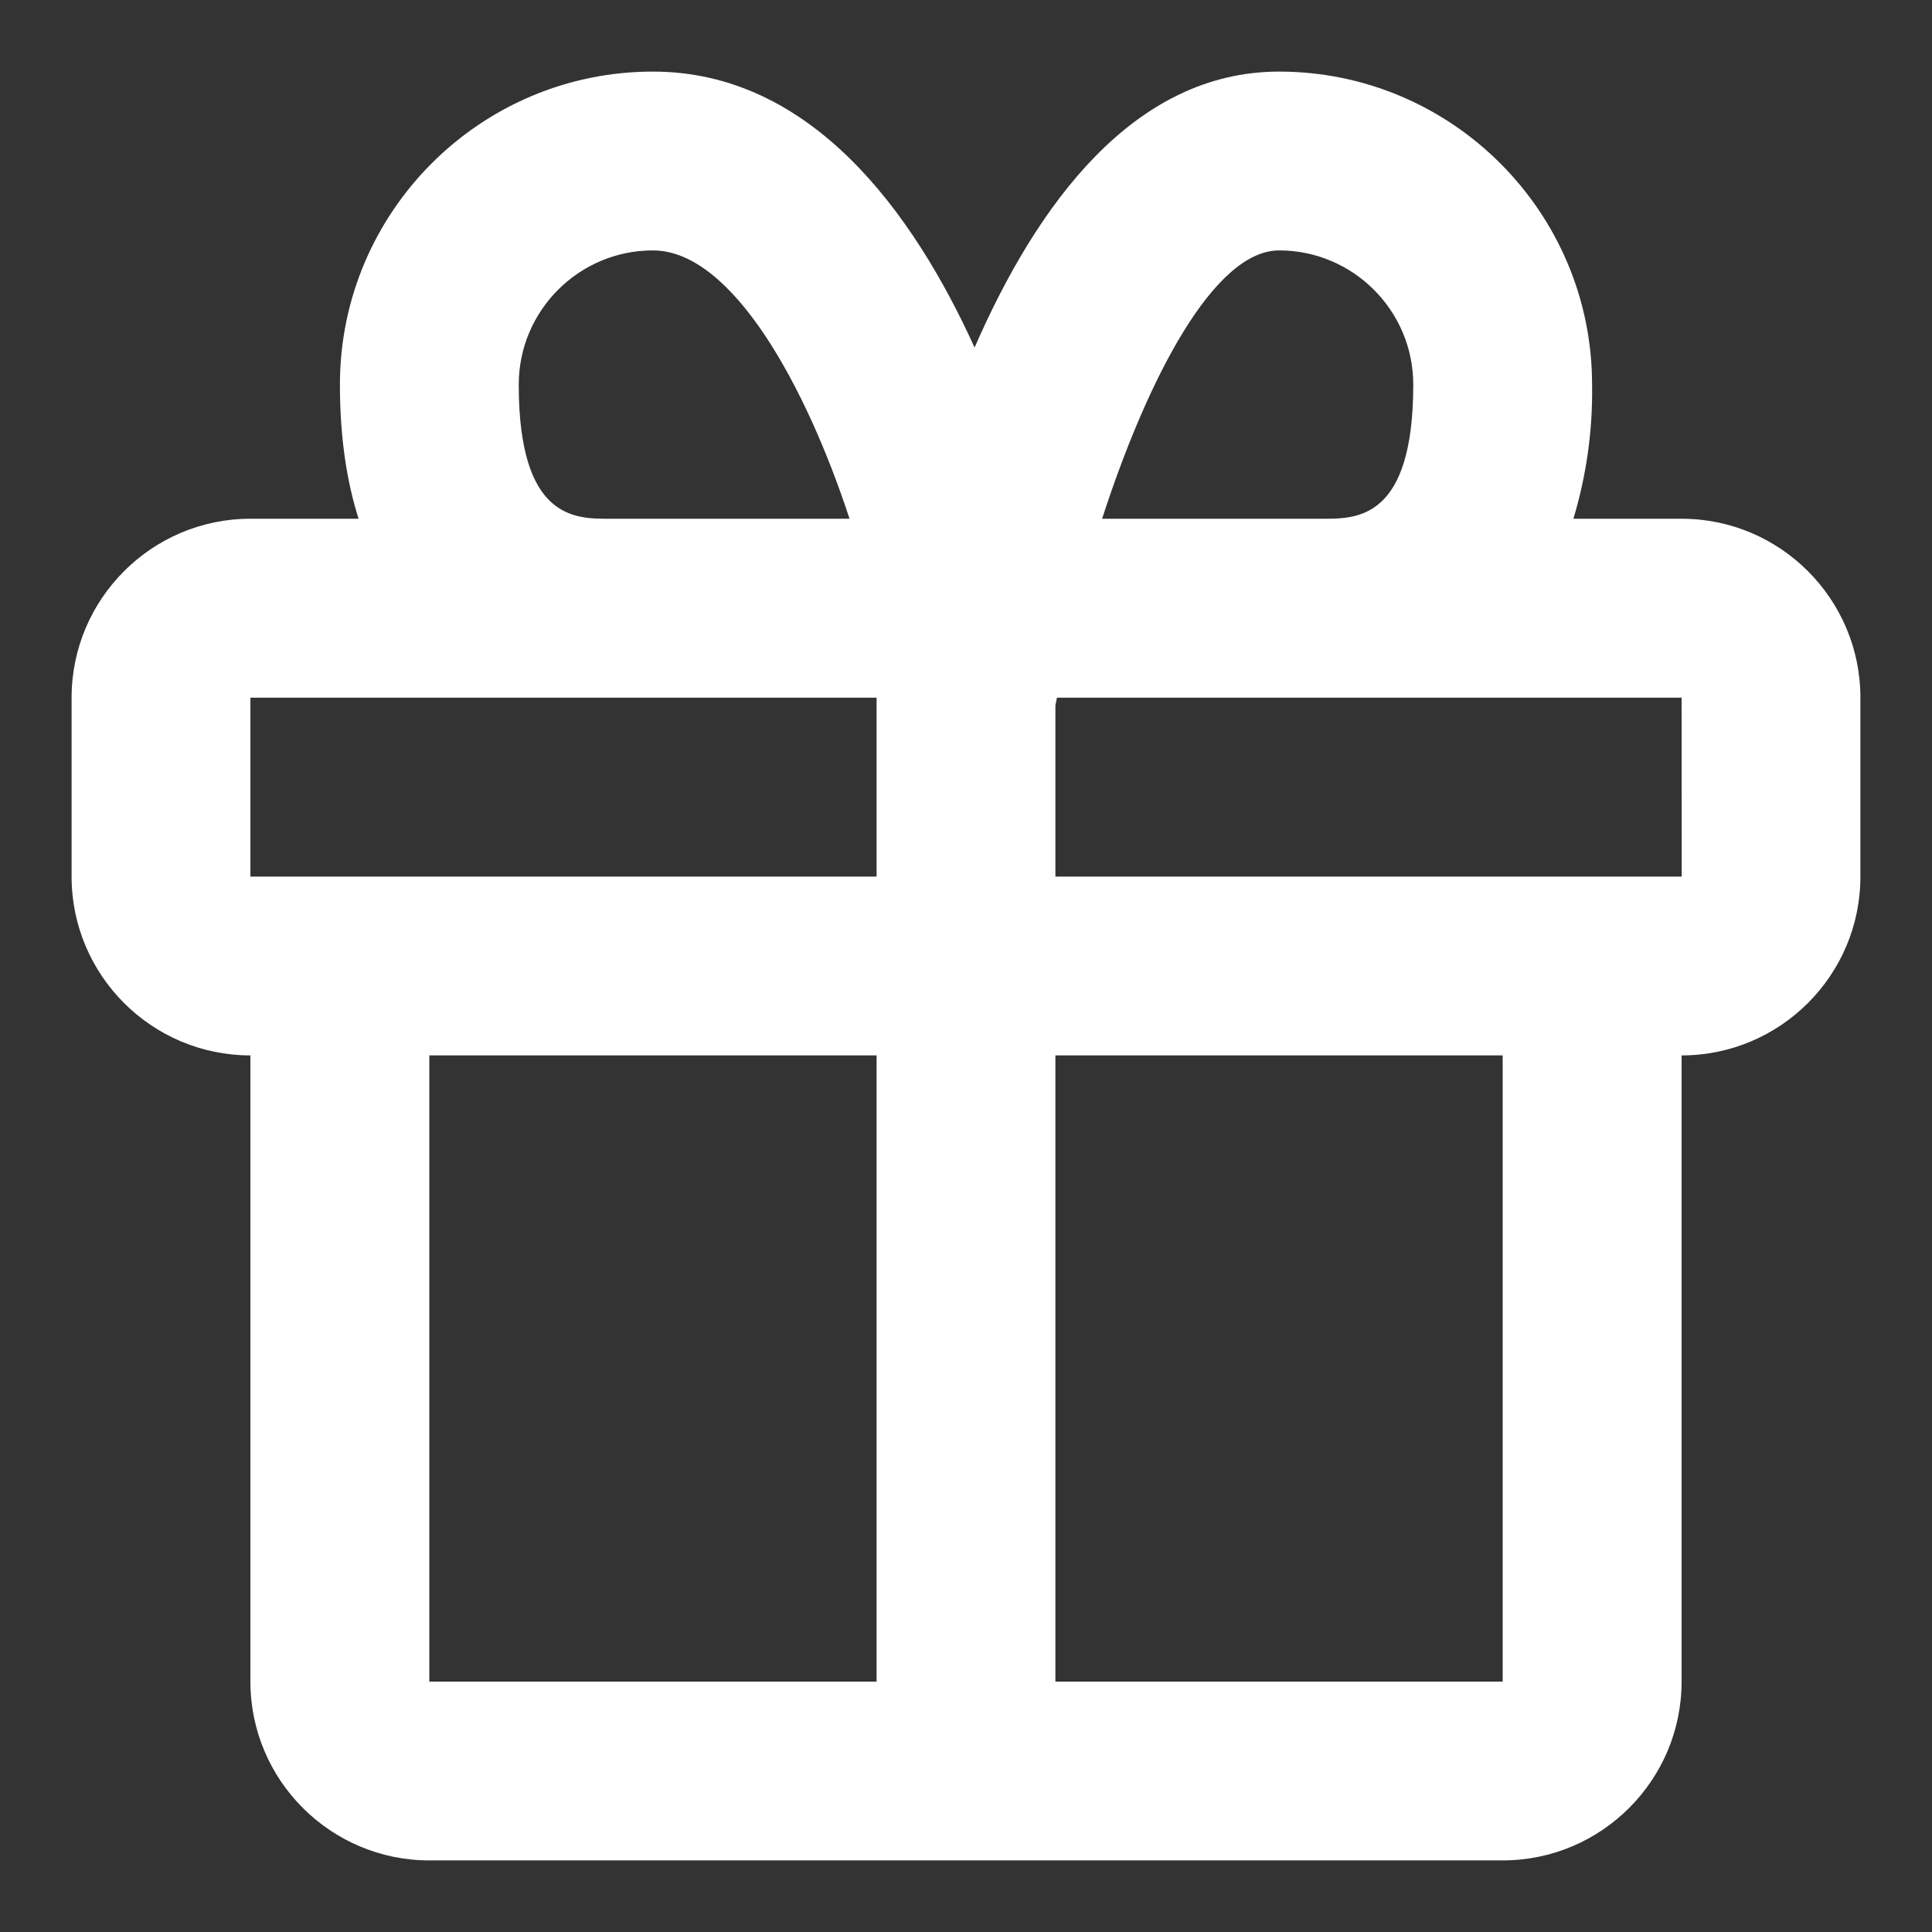 <svg viewBox="0 0 18 18" fill="none" xmlns="http://www.w3.org/2000/svg">
<rect x="0" y="0" width="18" height="18" fill="#333333" stroke="none"/>
<path d="M15.667 4.833H14.659C14.781 4.428 14.84 4.007 14.833 3.583C14.833 1.975 13.525 0.667 11.917 0.667C10.565 0.667 9.662 1.902 9.08 3.238C8.506 1.975 7.557 0.667 6.083 0.667C4.475 0.667 3.167 1.975 3.167 3.583C3.167 4.08 3.232 4.491 3.341 4.833H2.333C1.414 4.833 0.667 5.581 0.667 6.5V8.167C0.667 9.086 1.414 9.833 2.333 9.833V15.667C2.333 16.586 3.081 17.333 4 17.333H14C14.919 17.333 15.667 16.586 15.667 15.667V9.833C16.586 9.833 17.333 9.086 17.333 8.167V6.5C17.333 5.581 16.586 4.833 15.667 4.833ZM11.917 2.333C12.606 2.333 13.167 2.894 13.167 3.583C13.167 4.833 12.645 4.833 12.333 4.833H10.268C10.694 3.52 11.312 2.333 11.917 2.333ZM4.833 3.583C4.833 2.894 5.394 2.333 6.083 2.333C6.823 2.333 7.512 3.604 7.915 4.833H5.667C5.355 4.833 4.833 4.833 4.833 3.583ZM2.333 6.5H8.167V8.167H2.333V6.5ZM4 15.667V9.833H8.167V15.667H4ZM14 15.667H9.833V9.833H14V15.667ZM9.833 8.167V6.571L9.847 6.5H15.667L15.668 8.167H9.833Z" fill="white"/>
</svg>
